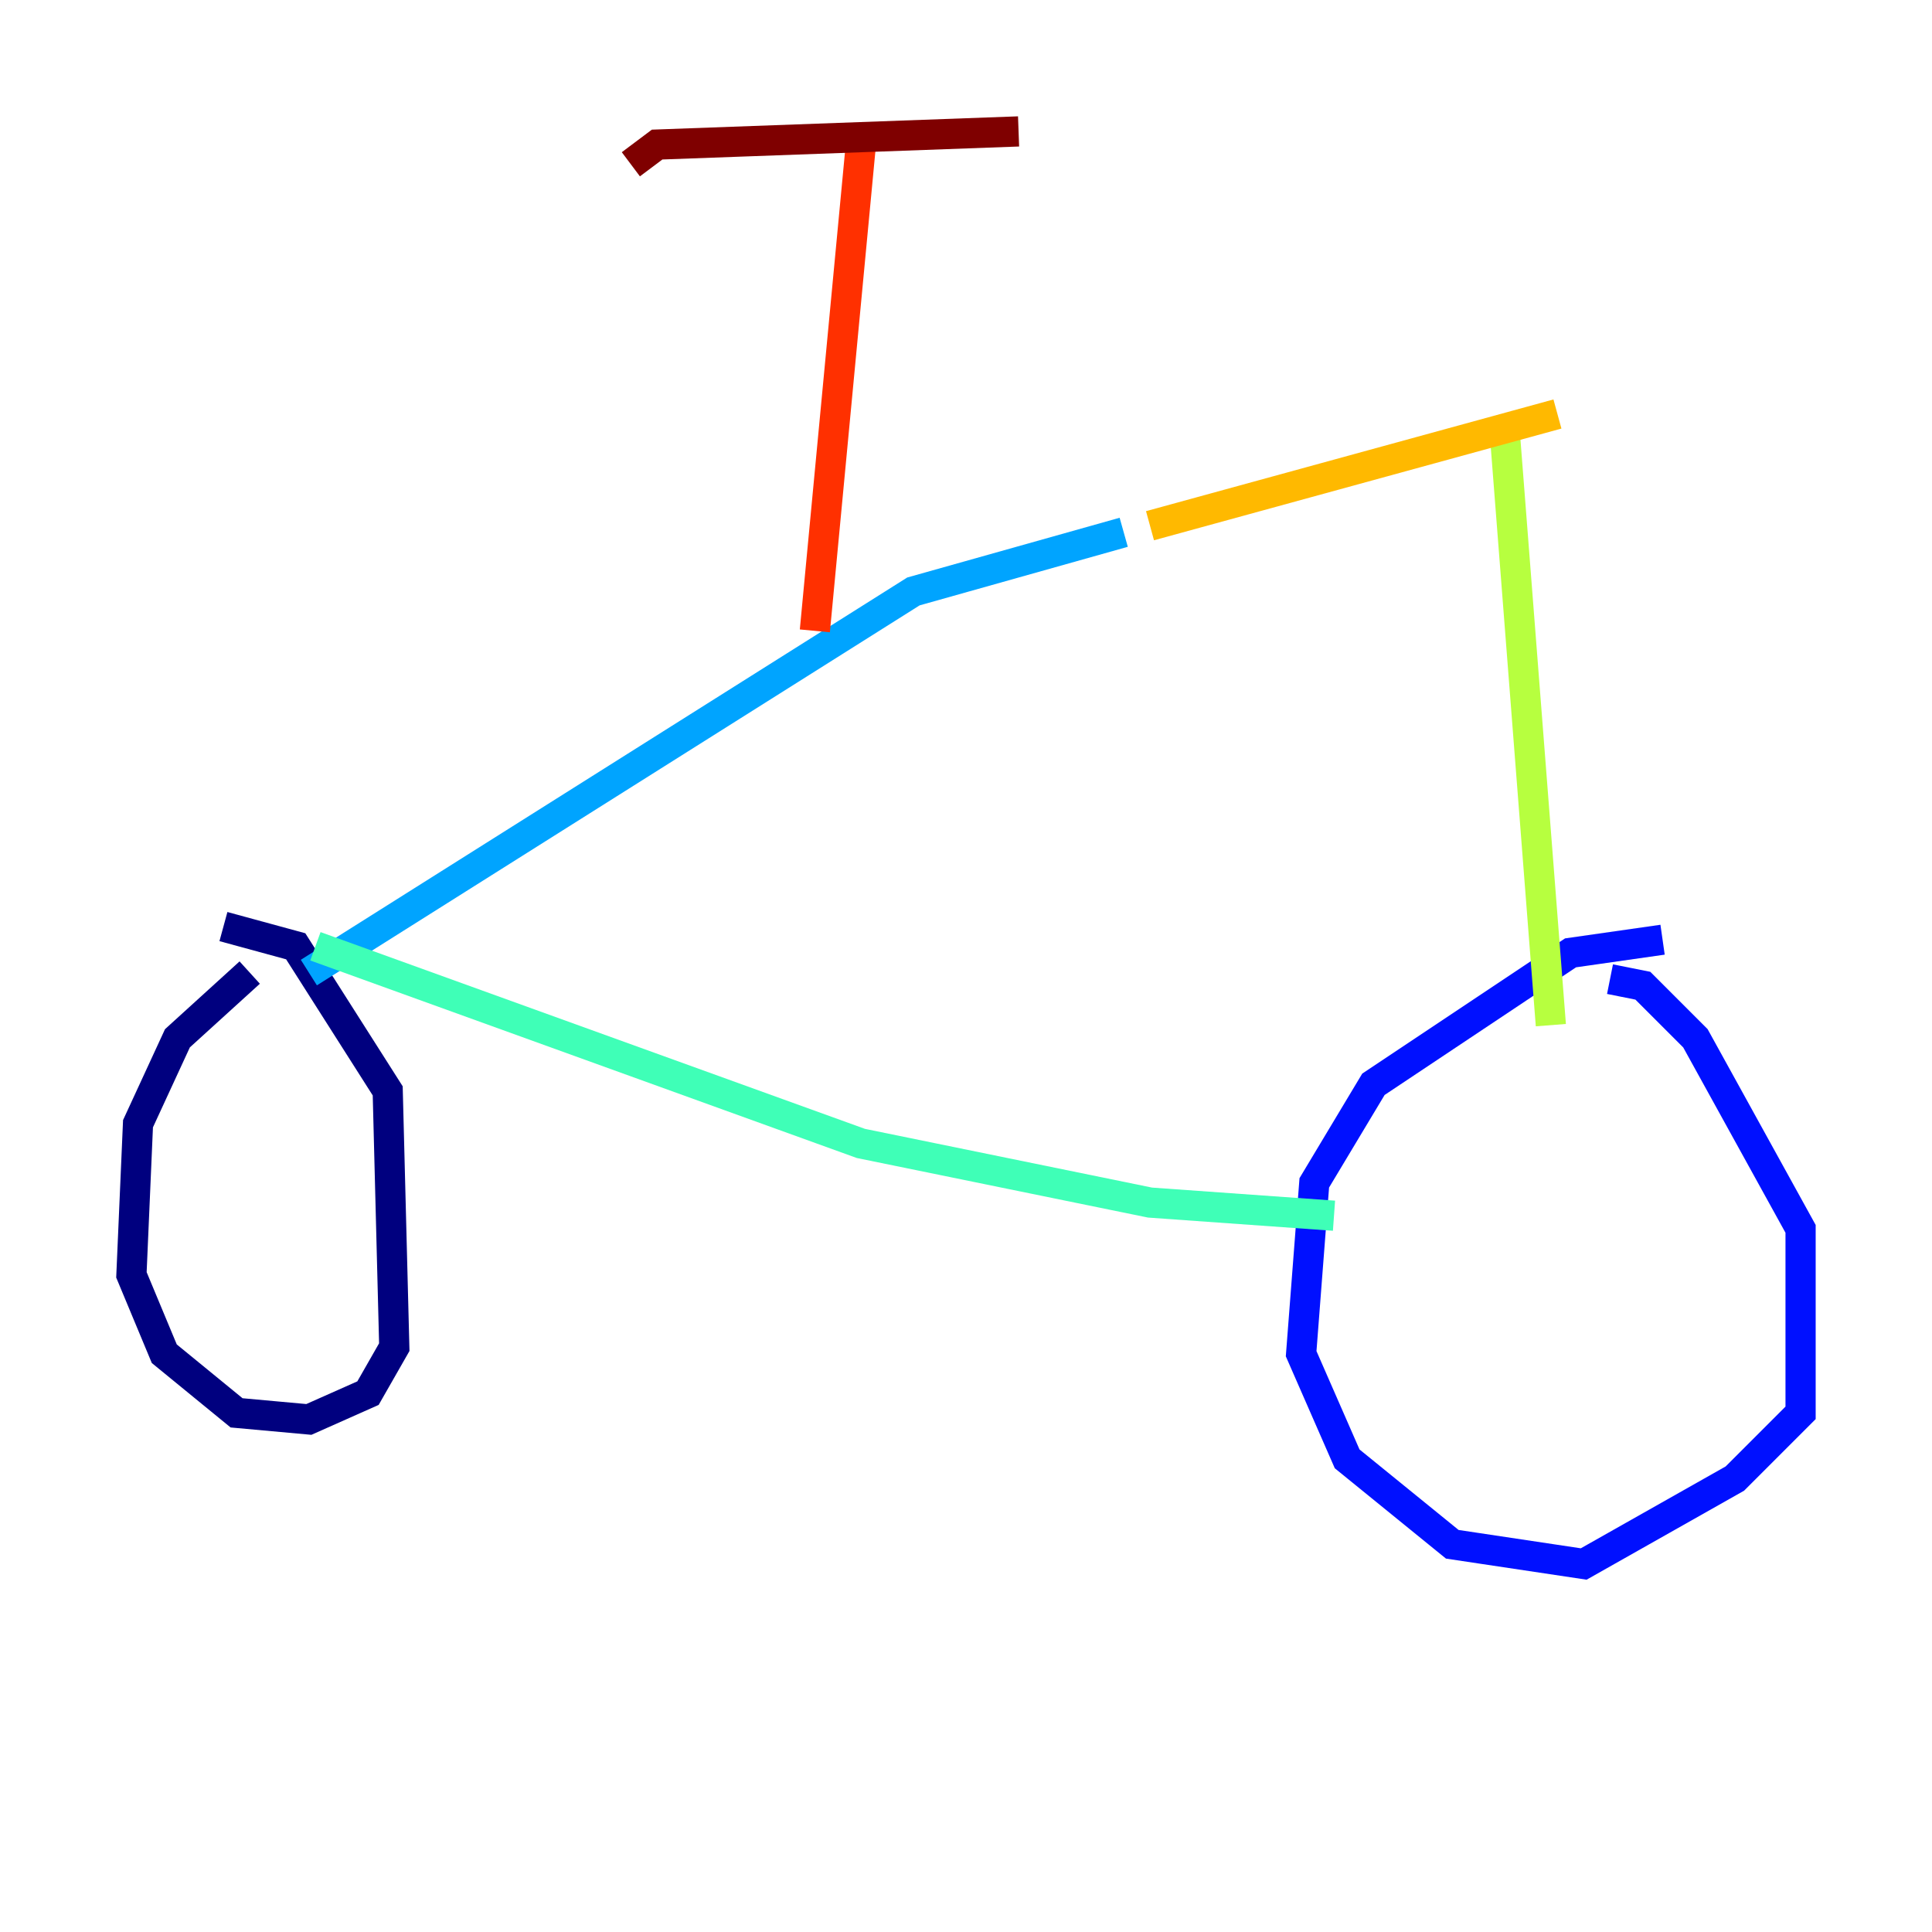 <?xml version="1.0" encoding="utf-8" ?>
<svg baseProfile="tiny" height="128" version="1.2" viewBox="0,0,128,128" width="128" xmlns="http://www.w3.org/2000/svg" xmlns:ev="http://www.w3.org/2001/xml-events" xmlns:xlink="http://www.w3.org/1999/xlink"><defs /><polyline fill="none" points="16.544,64.435 11.755,68.789 9.143,74.449 8.707,84.463 10.884,89.687 15.674,93.605 20.463,94.041 24.381,92.299 26.122,89.252 25.687,72.272 19.592,62.694 14.803,61.388" stroke="#00007f" stroke-width="2" /><polyline fill="none" points="110.15,62.258 104.054,63.129 90.993,71.837 87.075,78.367 86.204,89.687 89.252,96.653 96.218,102.313 104.925,103.619 114.939,97.959 119.293,93.605 119.293,81.415 112.326,68.789 108.844,65.306 106.667,64.871" stroke="#0010ff" stroke-width="2" /><polyline fill="none" points="20.463,64.435 60.517,39.184 74.449,35.265" stroke="#00a4ff" stroke-width="2" /><polyline fill="none" points="20.898,62.694 57.034,75.755 76.191,79.674 88.381,80.544" stroke="#3fffb7" stroke-width="2" /><polyline fill="none" points="99.701,28.735 102.748,67.918" stroke="#b7ff3f" stroke-width="2" /><polyline fill="none" points="76.191,34.83 103.184,27.429" stroke="#ffb900" stroke-width="2" /><polyline fill="none" points="53.986,41.796 57.034,9.578" stroke="#ff3000" stroke-width="2" /><polyline fill="none" points="41.796,10.884 43.537,9.578 67.483,8.707" stroke="#7f0000" stroke-width="2" /></svg>